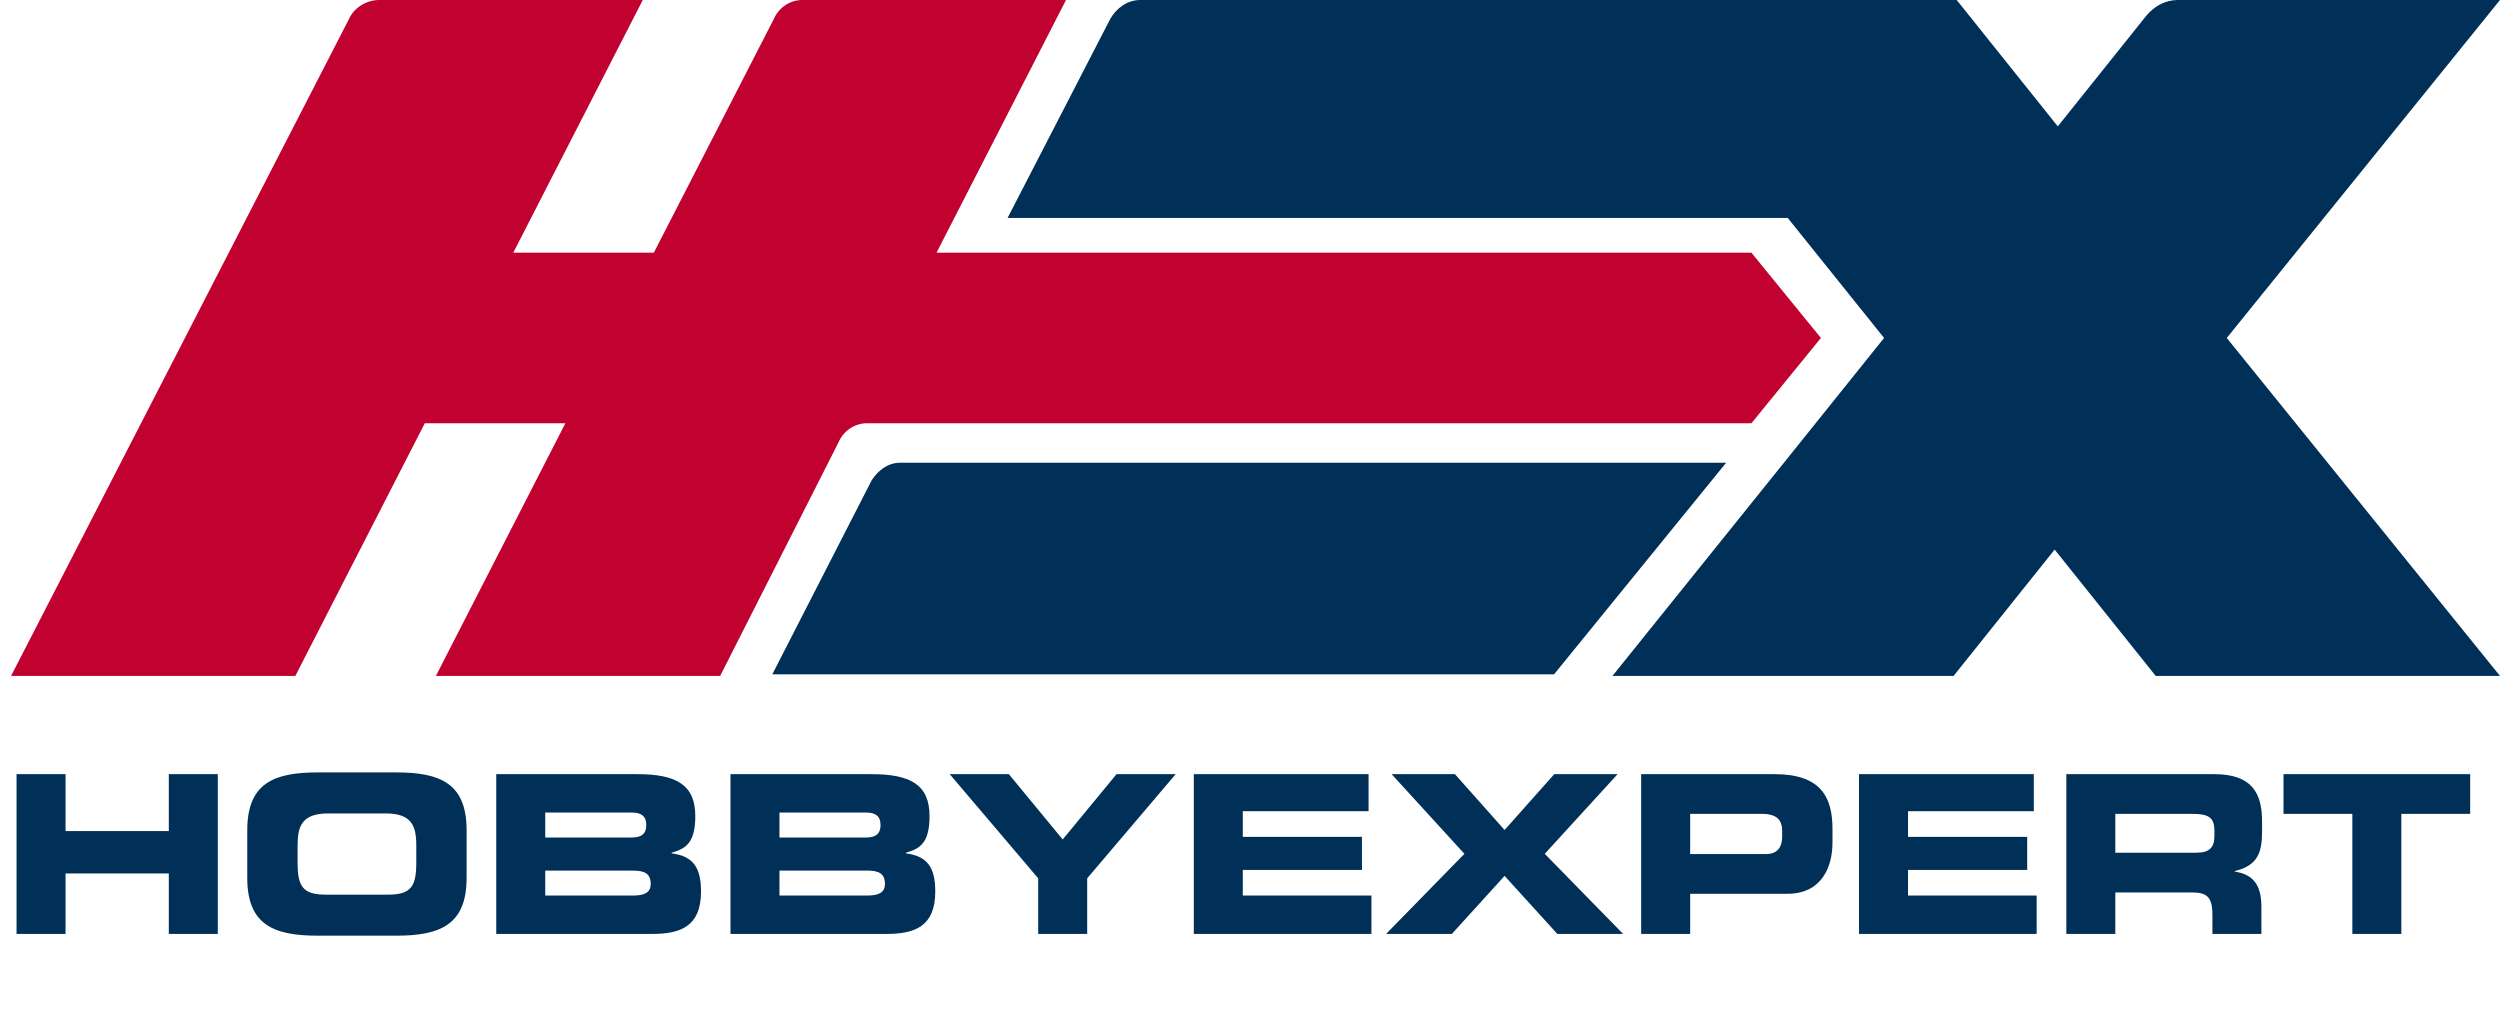 <svg width="128" height="52" viewBox="0 0 128 52" fill="none" xmlns="http://www.w3.org/2000/svg">
<path d="M0.847 47.817H3.356V44.721H8.643V47.817H11.151V39.637H8.643V42.552H3.356V39.637H0.847V47.817ZM12.66 44.947C12.66 47.343 14.004 47.907 16.264 47.907H20.286C22.546 47.907 23.89 47.343 23.89 44.947V42.507C23.89 40.112 22.546 39.547 20.286 39.547H16.264C14.004 39.547 12.66 40.112 12.66 42.507V44.947ZM15.236 43.287C15.236 42.27 15.484 41.648 16.806 41.648H19.744C21.066 41.648 21.314 42.27 21.314 43.287V44.168C21.314 45.354 21.066 45.806 19.879 45.806H16.671C15.484 45.806 15.236 45.354 15.236 44.168V43.287ZM25.408 47.817H33.395C34.83 47.817 35.892 47.444 35.892 45.648C35.892 44.416 35.486 43.829 34.39 43.693V43.659C35.09 43.456 35.599 43.185 35.599 41.784C35.599 40.18 34.627 39.637 32.627 39.637H25.408V47.817ZM27.916 44.575H32.412C32.955 44.575 33.316 44.699 33.316 45.252C33.316 45.727 32.955 45.851 32.412 45.851H27.916V44.575ZM27.916 41.603H32.356C32.819 41.603 33.09 41.773 33.09 42.247C33.09 42.71 32.819 42.88 32.356 42.88H27.916V41.603ZM37.401 47.817H45.389C46.824 47.817 47.886 47.444 47.886 45.648C47.886 44.416 47.479 43.829 46.383 43.693V43.659C47.083 43.456 47.592 43.185 47.592 41.784C47.592 40.18 46.62 39.637 44.62 39.637H37.401V47.817ZM39.909 44.575H44.406C44.948 44.575 45.309 44.699 45.309 45.252C45.309 45.727 44.948 45.851 44.406 45.851H39.909V44.575ZM39.909 41.603H44.349C44.812 41.603 45.084 41.773 45.084 42.247C45.084 42.71 44.812 42.88 44.349 42.88H39.909V41.603ZM53.156 47.817H55.664V44.97L60.195 39.637H57.167L54.41 42.981L51.654 39.637H48.626L53.156 44.97V47.817ZM61.123 47.817H70.218V45.851H63.631V44.541H69.732V42.846H63.631V41.535H70.071V39.637H61.123V47.817ZM70.968 47.817H74.335L77.035 44.846L79.736 47.817H83.103L79.092 43.716L82.82 39.637H79.578L77.035 42.496L74.493 39.637H71.251L74.979 43.716L70.968 47.817ZM84.028 47.817H86.536V45.761H91.518C93.292 45.761 93.823 44.36 93.823 43.14V42.439C93.823 40.835 93.247 39.637 90.863 39.637H84.028V47.817ZM86.536 41.671H90.219C90.976 41.671 91.247 41.987 91.247 42.541V42.857C91.247 43.343 91.021 43.727 90.434 43.727H86.536V41.671ZM95.182 47.817H104.277V45.851H97.691V44.541H103.792V42.846H97.691V41.535H104.131V39.637H95.182V47.817ZM108.305 41.671H112.225C113.016 41.671 113.378 41.806 113.378 42.53V42.801C113.378 43.388 113.129 43.659 112.451 43.659H108.305V41.671ZM105.796 47.817H108.305V45.693H112.248C113.027 45.693 113.276 45.975 113.276 46.834V47.817H115.784V46.428C115.784 45.083 115.163 44.755 114.417 44.62V44.597C115.569 44.326 115.818 43.682 115.818 42.586V42.066C115.818 40.598 115.298 39.637 113.366 39.637H105.796V47.817ZM116.915 41.671H120.44V47.817H122.948V41.671H126.473V39.637H116.915V41.671Z" fill="#003057"/>
<path d="M128 34.608L114.011 17.304L128 0H111.505C110.858 0 110.292 0.323 109.887 0.809L105.359 6.469L100.184 0H58.38C57.733 0 57.167 0.404 56.844 0.97L51.588 11.159H91.532L96.465 17.304L91.532 23.449L82.557 34.608H100.023L105.198 28.139L110.373 34.608H128Z" fill="#003057"/>
<path d="M89.673 12.938H47.95L54.58 0H41.077C40.43 0 39.864 0.404 39.621 0.97L33.476 12.938H26.279L32.91 0H19.406C18.759 0 18.113 0.404 17.87 0.97L0.566 34.608H15.121L21.832 21.509L21.751 21.67H28.948L22.317 34.608H36.872L42.936 22.641C43.179 22.075 43.745 21.67 44.392 21.67H89.673L93.231 17.304L89.673 12.938Z" fill="#C10230"/>
<path d="M46.09 23.692C45.443 23.692 44.958 24.096 44.635 24.581L39.541 34.527H79.566L88.379 23.692H46.09Z" fill="#003057"/>
</svg>
